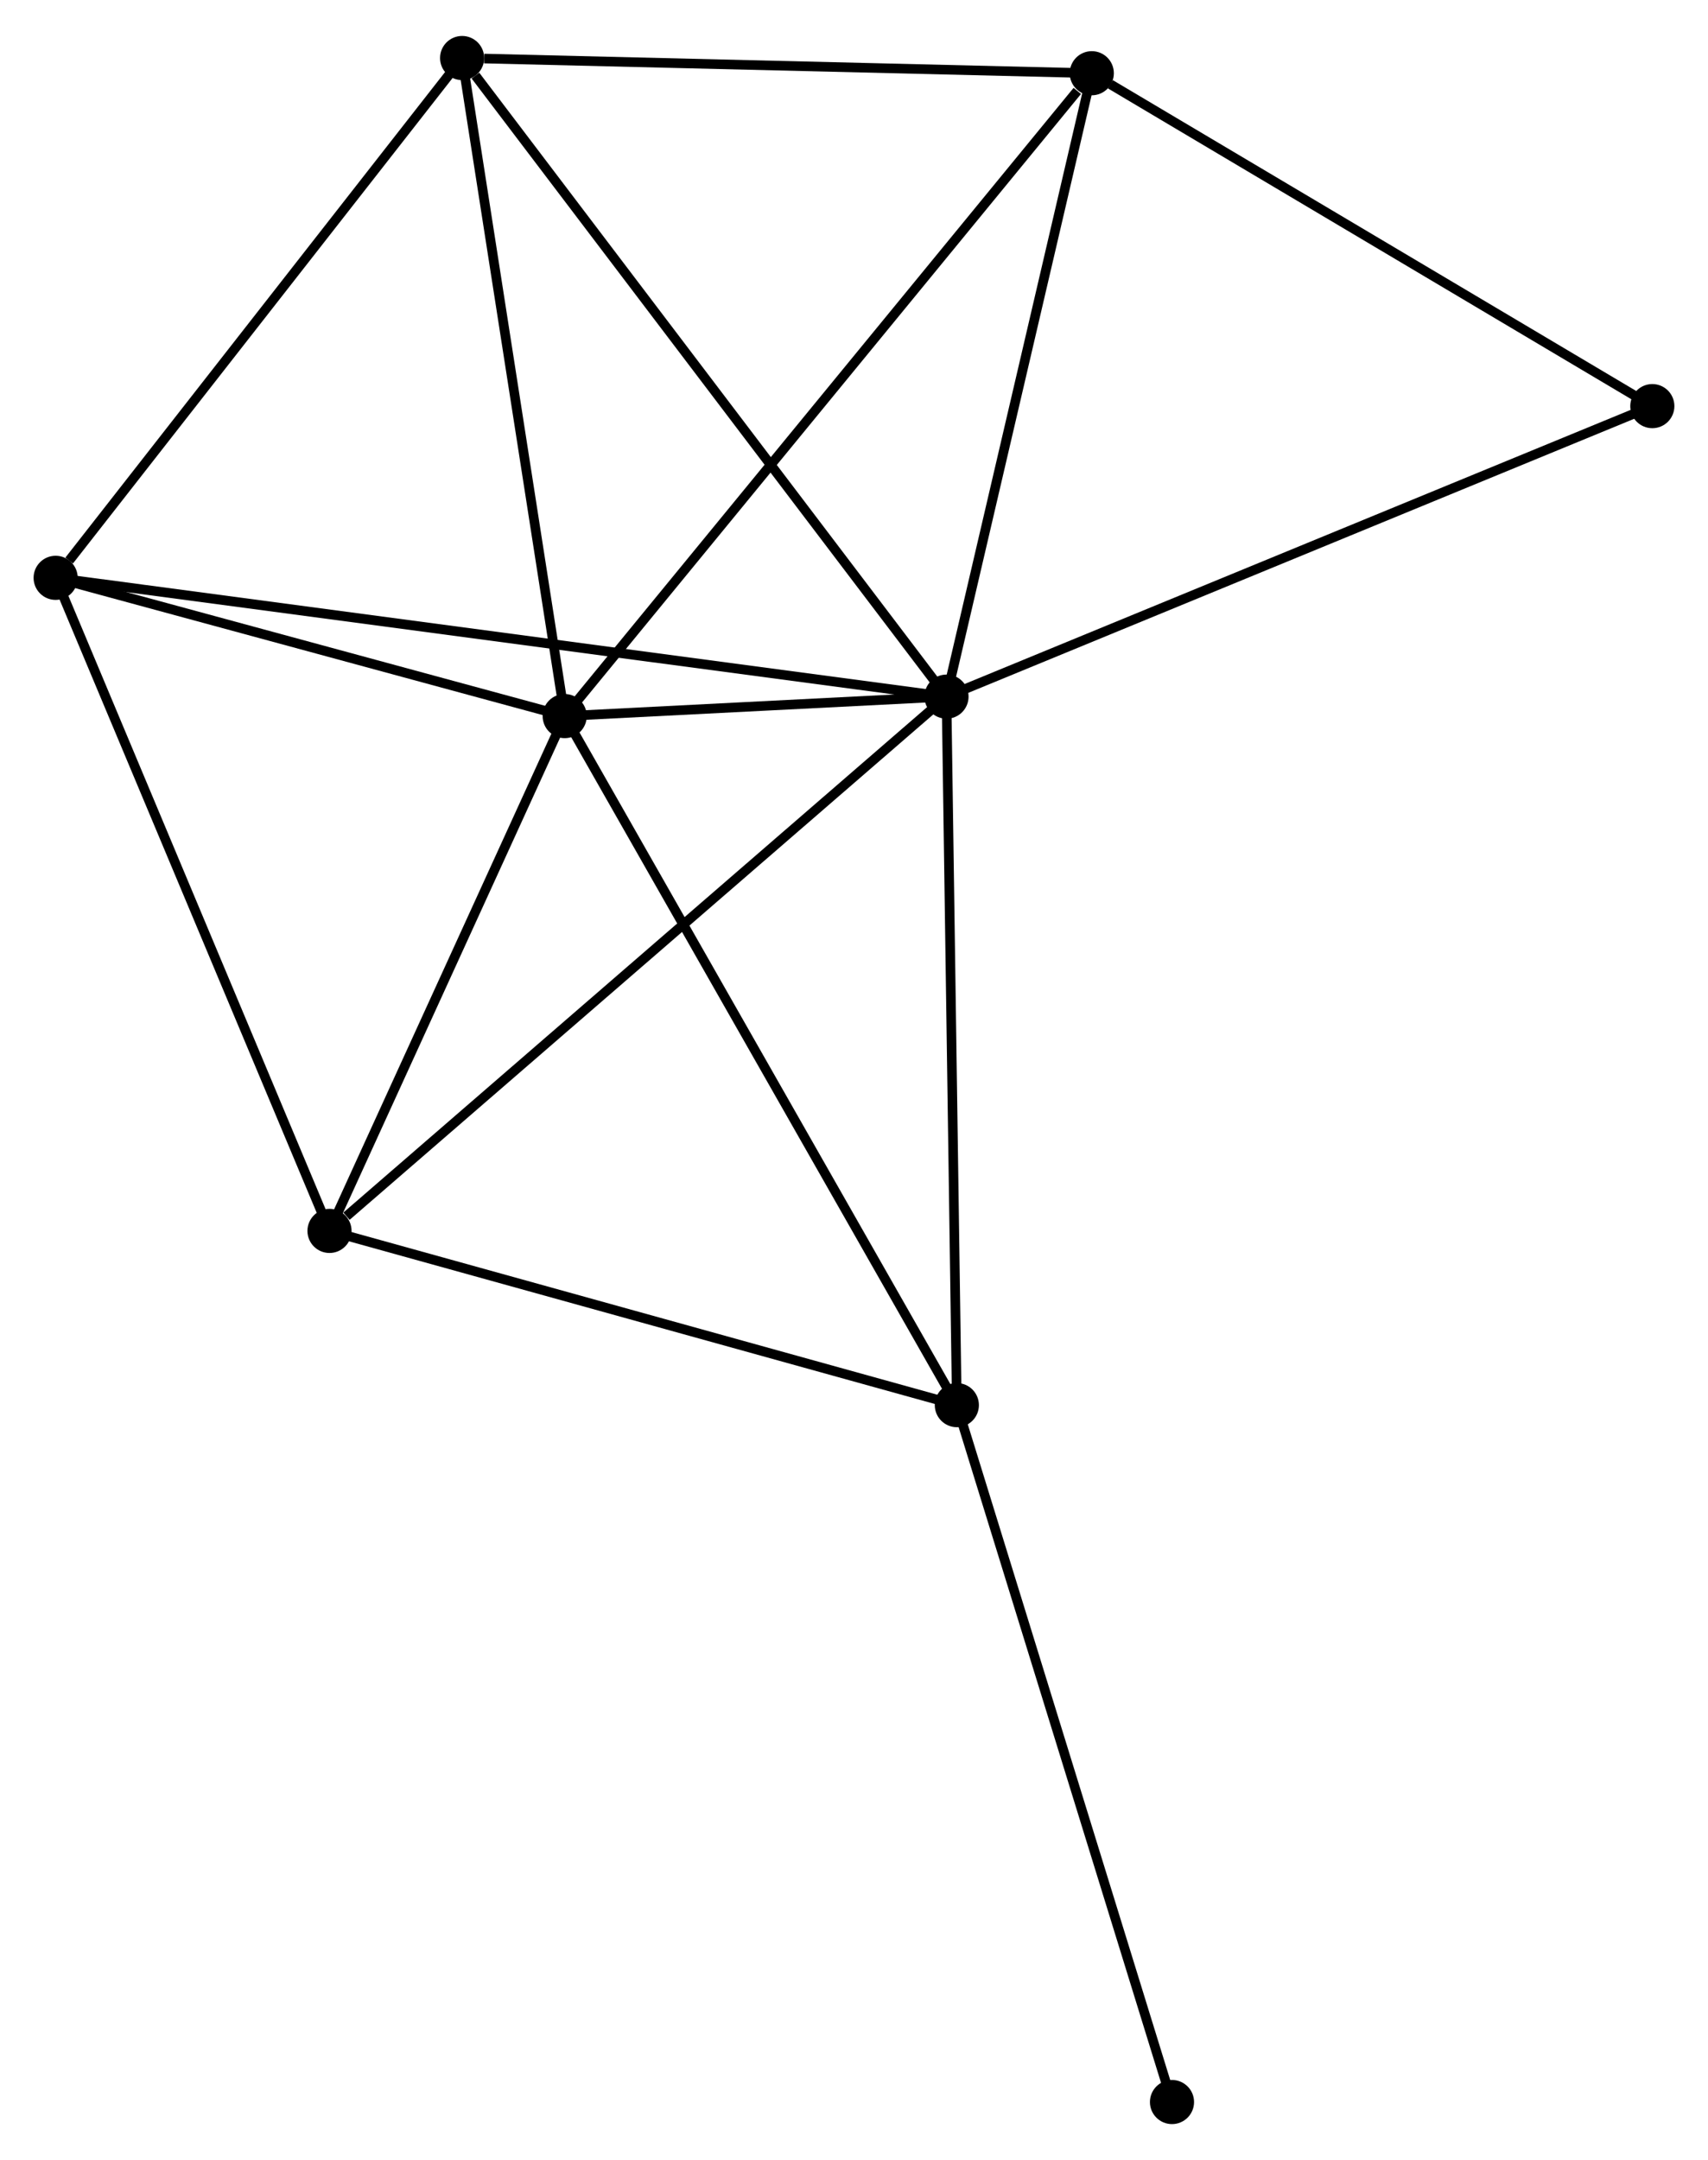 <?xml version="1.0" encoding="UTF-8" standalone="no"?>
<!DOCTYPE svg PUBLIC "-//W3C//DTD SVG 1.1//EN"
 "http://www.w3.org/Graphics/SVG/1.1/DTD/svg11.dtd">
<!-- Generated by graphviz version 2.36.0 (20140111.2315)
 -->
<!-- Title: %3 Pages: 1 -->
<svg width="178pt" height="225pt"
 viewBox="0.00 0.00 178.04 224.56" xmlns="http://www.w3.org/2000/svg" xmlns:xlink="http://www.w3.org/1999/xlink">
<g id="graph0" class="graph" transform="scale(1 1) rotate(0) translate(4 220.558)">
<title>%3</title>
<!-- 0 -->
<g id="node1" class="node"><title>0</title>
<ellipse fill="black" stroke="black" cx="94.662" cy="-148.223" rx="1.8" ry="1.8"/>
</g>
<!-- 1 -->
<g id="node2" class="node"><title>1</title>
<ellipse fill="black" stroke="black" cx="54.862" cy="-146.197" rx="1.8" ry="1.8"/>
</g>
<!-- 0&#45;&#45;1 -->
<g id="edge1" class="edge"><title>0&#45;&#45;1</title>
<path fill="none" stroke="black" d="M92.522,-148.114C85.547,-147.759 63.532,-146.638 56.822,-146.297"/>
</g>
<!-- 2 -->
<g id="node3" class="node"><title>2</title>
<ellipse fill="black" stroke="black" cx="95.74" cy="-74.408" rx="1.8" ry="1.8"/>
</g>
<!-- 0&#45;&#45;2 -->
<g id="edge2" class="edge"><title>0&#45;&#45;2</title>
<path fill="none" stroke="black" d="M94.689,-146.399C94.837,-136.275 95.555,-87.08 95.71,-76.44"/>
</g>
<!-- 3 -->
<g id="node4" class="node"><title>3</title>
<ellipse fill="black" stroke="black" cx="109.807" cy="-213.174" rx="1.8" ry="1.8"/>
</g>
<!-- 0&#45;&#45;3 -->
<g id="edge3" class="edge"><title>0&#45;&#45;3</title>
<path fill="none" stroke="black" d="M95.099,-150.097C97.311,-159.582 107.25,-202.205 109.397,-211.415"/>
</g>
<!-- 4 -->
<g id="node5" class="node"><title>4</title>
<ellipse fill="black" stroke="black" cx="1.8" cy="-160.601" rx="1.8" ry="1.8"/>
</g>
<!-- 0&#45;&#45;4 -->
<g id="edge4" class="edge"><title>0&#45;&#45;4</title>
<path fill="none" stroke="black" d="M92.723,-148.482C80.638,-150.093 15.783,-158.737 3.729,-160.344"/>
</g>
<!-- 5 -->
<g id="node6" class="node"><title>5</title>
<ellipse fill="black" stroke="black" cx="30.347" cy="-92.559" rx="1.8" ry="1.8"/>
</g>
<!-- 0&#45;&#45;5 -->
<g id="edge5" class="edge"><title>0&#45;&#45;5</title>
<path fill="none" stroke="black" d="M93.072,-146.847C84.252,-139.213 41.389,-102.115 32.118,-94.091"/>
</g>
<!-- 6 -->
<g id="node7" class="node"><title>6</title>
<ellipse fill="black" stroke="black" cx="44.17" cy="-214.758" rx="1.8" ry="1.8"/>
</g>
<!-- 0&#45;&#45;6 -->
<g id="edge6" class="edge"><title>0&#45;&#45;6</title>
<path fill="none" stroke="black" d="M93.414,-149.868C86.489,-158.993 52.838,-203.336 45.56,-212.926"/>
</g>
<!-- 7 -->
<g id="node8" class="node"><title>7</title>
<ellipse fill="black" stroke="black" cx="168.237" cy="-178.49" rx="1.8" ry="1.8"/>
</g>
<!-- 0&#45;&#45;7 -->
<g id="edge7" class="edge"><title>0&#45;&#45;7</title>
<path fill="none" stroke="black" d="M96.481,-148.971C106.66,-153.159 156.469,-173.649 166.482,-177.768"/>
</g>
<!-- 1&#45;&#45;2 -->
<g id="edge8" class="edge"><title>1&#45;&#45;2</title>
<path fill="none" stroke="black" d="M55.872,-144.422C61.528,-134.49 89.201,-85.89 94.764,-76.121"/>
</g>
<!-- 1&#45;&#45;3 -->
<g id="edge9" class="edge"><title>1&#45;&#45;3</title>
<path fill="none" stroke="black" d="M56.22,-147.852C63.756,-157.038 100.375,-201.675 108.295,-211.33"/>
</g>
<!-- 1&#45;&#45;4 -->
<g id="edge10" class="edge"><title>1&#45;&#45;4</title>
<path fill="none" stroke="black" d="M53.096,-146.676C45.04,-148.863 11.809,-157.884 3.627,-160.105"/>
</g>
<!-- 1&#45;&#45;5 -->
<g id="edge11" class="edge"><title>1&#45;&#45;5</title>
<path fill="none" stroke="black" d="M54.046,-144.412C50.324,-136.269 34.971,-102.676 31.191,-94.405"/>
</g>
<!-- 1&#45;&#45;6 -->
<g id="edge12" class="edge"><title>1&#45;&#45;6</title>
<path fill="none" stroke="black" d="M54.553,-148.175C52.992,-158.187 45.976,-203.179 44.459,-212.902"/>
</g>
<!-- 2&#45;&#45;5 -->
<g id="edge13" class="edge"><title>2&#45;&#45;5</title>
<path fill="none" stroke="black" d="M93.853,-74.932C84.304,-77.582 41.391,-89.494 32.117,-92.068"/>
</g>
<!-- 8 -->
<g id="node9" class="node"><title>8</title>
<ellipse fill="black" stroke="black" cx="118.167" cy="-1.8" rx="1.8" ry="1.8"/>
</g>
<!-- 2&#45;&#45;8 -->
<g id="edge14" class="edge"><title>2&#45;&#45;8</title>
<path fill="none" stroke="black" d="M96.294,-72.614C99.397,-62.568 114.58,-13.413 117.632,-3.532"/>
</g>
<!-- 3&#45;&#45;6 -->
<g id="edge15" class="edge"><title>3&#45;&#45;6</title>
<path fill="none" stroke="black" d="M107.914,-213.219C98.497,-213.447 56.756,-214.454 46.468,-214.702"/>
</g>
<!-- 3&#45;&#45;7 -->
<g id="edge16" class="edge"><title>3&#45;&#45;7</title>
<path fill="none" stroke="black" d="M111.751,-212.02C120.781,-206.66 158.532,-184.251 166.682,-179.413"/>
</g>
<!-- 4&#45;&#45;5 -->
<g id="edge17" class="edge"><title>4&#45;&#45;5</title>
<path fill="none" stroke="black" d="M2.506,-158.919C6.421,-149.587 25.446,-104.24 29.561,-94.432"/>
</g>
<!-- 4&#45;&#45;6 -->
<g id="edge18" class="edge"><title>4&#45;&#45;6</title>
<path fill="none" stroke="black" d="M3.21,-162.403C9.757,-170.772 37.132,-205.762 43.042,-213.316"/>
</g>
</g>
</svg>
